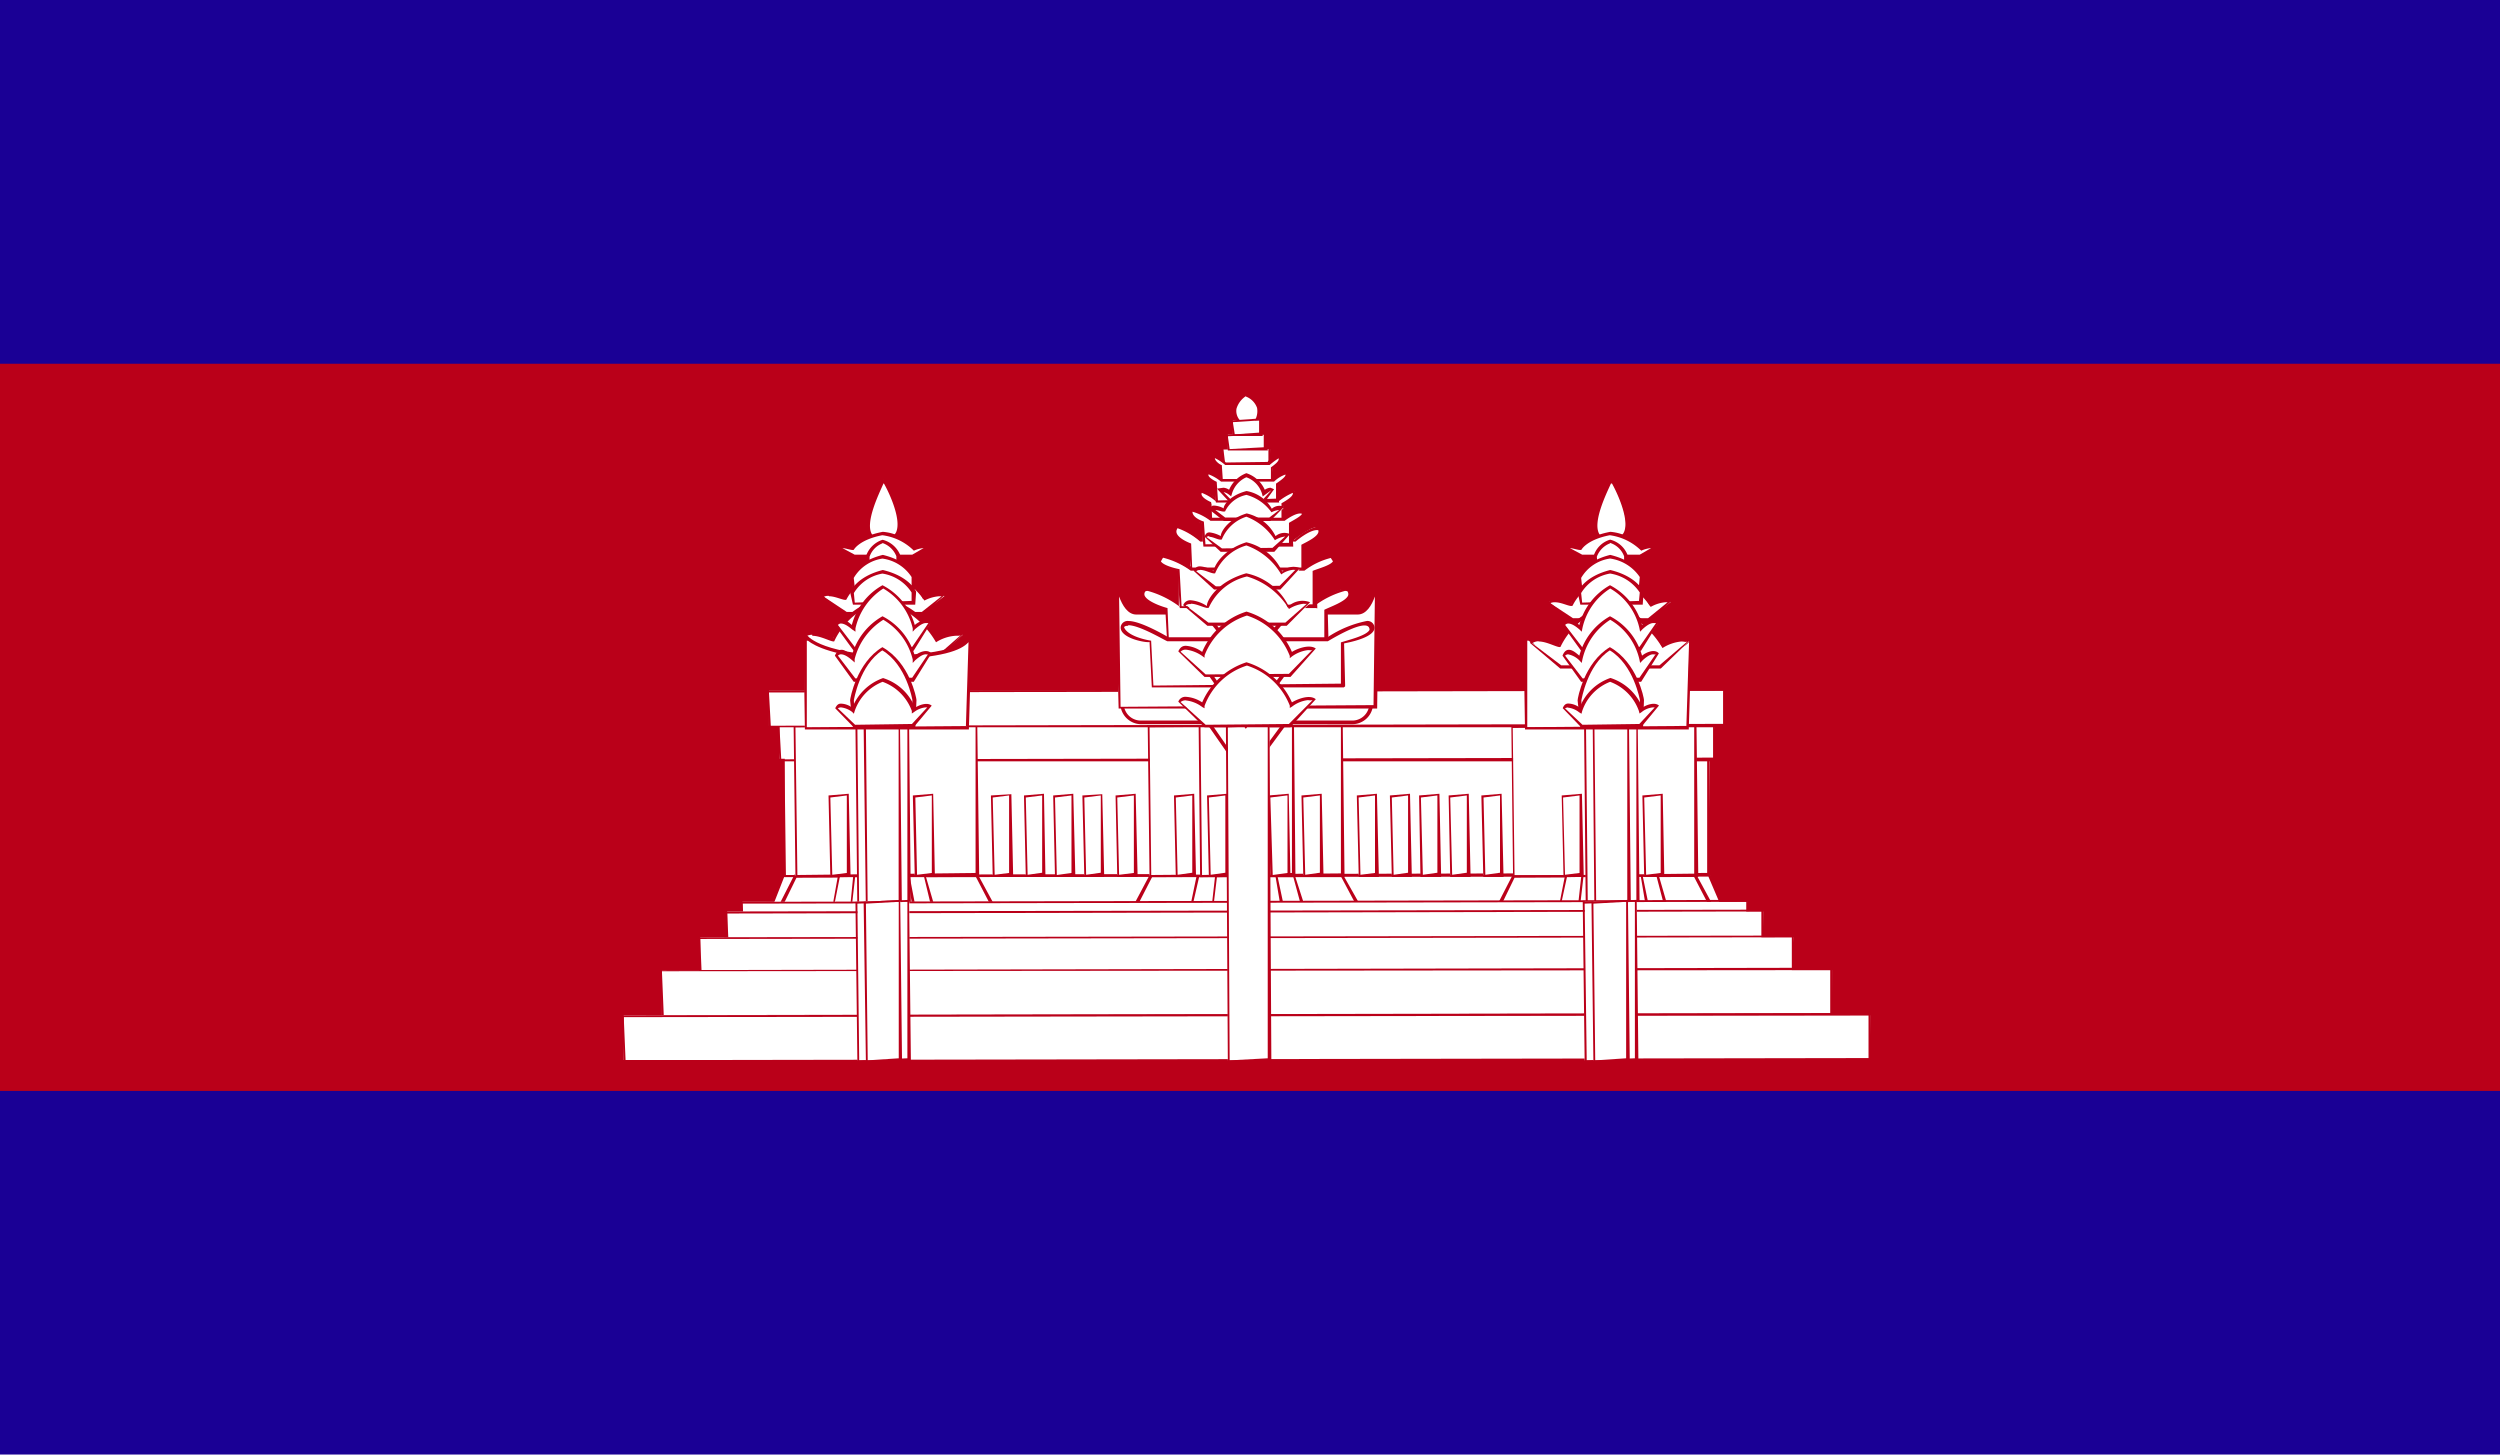 <svg id="Layer_1" data-name="Layer 1" xmlns="http://www.w3.org/2000/svg" xmlns:xlink="http://www.w3.org/1999/xlink" viewBox="0 0 220 128"><defs><style>.cls-1{fill:none;}.cls-2{clip-path:url(#clip-path);}.cls-3{fill:#1a0095;}.cls-4{fill:#ba0019;}.cls-5{fill:#fff;}</style><clipPath id="clip-path"><rect id="_Clipping_Path_" data-name="&lt;Clipping Path&gt;" class="cls-1" width="220" height="128"/></clipPath></defs><title>Flag_rect_Cambodia</title><g id="CAMBODIA"><g id="_Group_" data-name="&lt;Group&gt;"><g id="_Clip_Group_" data-name="&lt;Clip Group&gt;"><g class="cls-2"><rect id="_Path_" data-name="&lt;Path&gt;" class="cls-3" width="220" height="128"/><rect id="_Path_2" data-name="&lt;Path&gt;" class="cls-4" y="32.01" width="220" height="63.99"/><rect id="_Path_3" data-name="&lt;Path&gt;" class="cls-5" x="69.04" y="63.88" width="81.39" height="13.16"/><g id="_Group_2" data-name="&lt;Group&gt;"><path id="_Compound_Path_" data-name="&lt;Compound Path&gt;" class="cls-4" d="M150.59,77.19H69l-.16-13.31,81.55-.17.16,13.48Zm-.32-13.31L69,64l.16,13,81.07-.18v-13Z"/></g><polygon id="_Path_4" data-name="&lt;Path&gt;" class="cls-5" points="68.99 77.04 67.67 80.13 151.79 80.13 150.48 77.04 68.99 77.04"/><g id="_Group_3" data-name="&lt;Group&gt;"><path id="_Compound_Path_2" data-name="&lt;Compound Path&gt;" class="cls-4" d="M152.06,80.31H67.42L68.83,77l81.65-.1,1.58,3.45ZM67.9,80h83.66l-1.22-2.86L69,77.19,67.9,80Z"/></g><polygon id="_Path_5" data-name="&lt;Path&gt;" class="cls-5" points="133.28 77.04 131.69 80.13 150.82 80.13 149.22 77.04 133.28 77.04"/><g id="_Group_4" data-name="&lt;Group&gt;"><path id="_Compound_Path_3" data-name="&lt;Compound Path&gt;" class="cls-4" d="M151.09,80.31H131.41l1.73-3.37,16.08-.08,1.87,3.45ZM131.94,80h18.61l-1.47-2.83-15.8.07L131.94,80Z"/></g><polygon id="_Path_6" data-name="&lt;Path&gt;" class="cls-5" points="137.88 77.04 137.08 80.13 146.72 80.13 145.92 77.04 137.88 77.04"/><g id="_Group_5" data-name="&lt;Group&gt;"><path id="_Compound_Path_4" data-name="&lt;Compound Path&gt;" class="cls-4" d="M146.93,80.31h-9.85l.65-3.32,8.19-.13,1,3.45Zm-1.16-3.24-7.88.12-.65,3,9.29-.18-.76-2.91Z"/></g><polygon id="_Path_7" data-name="&lt;Path&gt;" class="cls-5" points="139.32 77.04 138.8 80.13 145.02 80.13 144.51 77.04 139.32 77.04"/><g id="_Group_6" data-name="&lt;Group&gt;"><path id="_Compound_Path_5" data-name="&lt;Compound Path&gt;" class="cls-4" d="M145.22,80.31H138.8l.36-3.29,5.35-.16.71,3.45Zm-.88-3.24-5,.12L139,80.13l5.87-.15-.49-2.91Z"/></g><polygon id="_Path_8" data-name="&lt;Path&gt;" class="cls-5" points="101.35 77.04 99.68 80.13 119.79 80.13 118.12 77.04 101.35 77.04"/><g id="_Group_7" data-name="&lt;Group&gt;"><path id="_Compound_Path_6" data-name="&lt;Compound Path&gt;" class="cls-4" d="M120.07,80.31H99.41l1.79-3.37,16.92-.08,1.95,3.45ZM99.94,80h19.59L118,77.12l-16.62.07L99.94,80Z"/></g><rect id="_Path_9" data-name="&lt;Path&gt;" class="cls-5" x="68.59" y="63.68" width="82.3" height="3.09"/><g id="_Group_8" data-name="&lt;Group&gt;"><path id="_Compound_Path_7" data-name="&lt;Compound Path&gt;" class="cls-4" d="M151.06,67H68.59l-.16-3.27,82.46-.15.17,3.42Zm-.33-3.27-82.14.18.16,2.91,82-.15V63.68Z"/></g><rect id="_Path_10" data-name="&lt;Path&gt;" class="cls-5" x="133.15" y="63.91" width="16.12" height="13.1"/><g id="_Group_9" data-name="&lt;Group&gt;"><path id="_Compound_Path_8" data-name="&lt;Compound Path&gt;" class="cls-4" d="M149.44,77.17H133.15L133,63.91l16.29-.15.16,13.41Zm-.32-13.26-16,.15.16,13,15.81-.18V63.91Z"/></g><rect id="_Path_11" data-name="&lt;Path&gt;" class="cls-5" x="144.69" y="70.04" width="1.62" height="6.97"/><g id="_Group_10" data-name="&lt;Group&gt;"><path id="_Compound_Path_9" data-name="&lt;Compound Path&gt;" class="cls-4" d="M146.46,77.17h-1.77L144.53,70l1.79-.15.14,7.28ZM146.14,70l-1.45.18.17,6.8,1.28-.16V70Z"/></g><rect id="_Path_12" data-name="&lt;Path&gt;" class="cls-5" x="137.59" y="70.04" width="1.62" height="6.97"/><g id="_Group_11" data-name="&lt;Group&gt;"><path id="_Compound_Path_10" data-name="&lt;Compound Path&gt;" class="cls-4" d="M139.37,77.17h-1.78L137.43,70l1.78-.15.16,7.28ZM139,70l-1.45.18.17,6.8,1.28-.16V70Z"/></g><polygon id="_Path_13" data-name="&lt;Path&gt;" class="cls-5" points="105.47 77.04 104.63 80.13 114.73 80.13 113.89 77.04 105.47 77.04"/><g id="_Group_12" data-name="&lt;Group&gt;"><path id="_Compound_Path_11" data-name="&lt;Compound Path&gt;" class="cls-4" d="M115,80.31H104.63l.69-3.32,8.57-.13L115,80.31Zm-1.21-3.24-8.27.12-.69,3,9.75-.18-.79-2.91Z"/></g><polygon id="_Path_14" data-name="&lt;Path&gt;" class="cls-5" points="107.09 77.04 106.57 80.13 112.91 80.13 112.37 77.04 107.09 77.04"/><g id="_Group_13" data-name="&lt;Group&gt;"><path id="_Compound_Path_12" data-name="&lt;Compound Path&gt;" class="cls-4" d="M113.1,80.31h-6.53l.37-3.32,5.43-.13.73,3.45Zm-.88-3.24-5.13.12-.36,3,6-.18-.49-2.91Z"/></g><rect id="_Path_15" data-name="&lt;Path&gt;" class="cls-5" x="101.16" y="63.88" width="16.99" height="13.16"/><g id="_Group_14" data-name="&lt;Group&gt;"><path id="_Compound_Path_13" data-name="&lt;Compound Path&gt;" class="cls-4" d="M118.31,77.19H101.16L101,63.88l17.16-.17.16,13.48ZM118,63.88,101.16,64l.15,13L118,76.86v-13Z"/></g><rect id="_Path_16" data-name="&lt;Path&gt;" class="cls-5" x="114.69" y="70.04" width="1.62" height="6.97"/><g id="_Group_15" data-name="&lt;Group&gt;"><path id="_Compound_Path_14" data-name="&lt;Compound Path&gt;" class="cls-4" d="M116.47,77.17h-1.78L114.53,70l1.78-.15.16,7.28ZM116.15,70l-1.46.18.17,6.8,1.29-.18V70Z"/></g><rect id="_Path_17" data-name="&lt;Path&gt;" class="cls-5" x="103.47" y="70.04" width="1.62" height="6.97"/><g id="_Group_16" data-name="&lt;Group&gt;"><path id="_Compound_Path_15" data-name="&lt;Compound Path&gt;" class="cls-4" d="M105.25,77.17h-1.78L103.31,70l1.78-.15.16,7.28ZM104.92,70l-1.45.18.16,6.8,1.29-.18V70Z"/></g><rect id="_Path_18" data-name="&lt;Path&gt;" class="cls-5" x="105.62" y="60.69" width="8.24" height="16.35"/><g id="_Group_17" data-name="&lt;Group&gt;"><path id="_Compound_Path_16" data-name="&lt;Compound Path&gt;" class="cls-4" d="M114,77.19h-8.39l-.16-16.5,8.39-.15L114,77.19Zm-.32-16.5-8.07.18L105.78,77l7.91-.18V60.69Z"/></g><rect id="_Path_19" data-name="&lt;Path&gt;" class="cls-5" x="111.79" y="70.04" width="1.63" height="6.97"/><g id="_Group_18" data-name="&lt;Group&gt;"><path id="_Compound_Path_17" data-name="&lt;Compound Path&gt;" class="cls-4" d="M113.56,77.17h-1.77L111.63,70l1.78-.15.15,7.28ZM113.25,70l-1.46.18L112,77l1.3-.18V70Z"/></g><rect id="_Path_20" data-name="&lt;Path&gt;" class="cls-5" x="106.38" y="70.04" width="1.62" height="6.97"/><g id="_Group_19" data-name="&lt;Group&gt;"><path id="_Compound_Path_18" data-name="&lt;Compound Path&gt;" class="cls-4" d="M108.15,77.17h-1.77L106.22,70l1.77-.15.16,7.28ZM107.83,70l-1.45.18.16,6.8,1.29-.18V70Z"/></g><polygon id="_Path_21" data-name="&lt;Path&gt;" class="cls-5" points="106.16 63.32 109.63 68.33 113.32 63.32 106.16 63.32"/><g id="_Group_20" data-name="&lt;Group&gt;"><path id="_Compound_Path_19" data-name="&lt;Compound Path&gt;" class="cls-4" d="M109.63,68.61l-3.78-5.44h7.78l-4,5.44Zm-3.17-5.13,3.17,4.59L113,63.48Z"/></g><rect id="_Path_22" data-name="&lt;Path&gt;" class="cls-5" x="139.55" y="63.88" width="4.57" height="16.25"/><g id="_Group_21" data-name="&lt;Group&gt;"><path id="_Compound_Path_20" data-name="&lt;Compound Path&gt;" class="cls-4" d="M144.29,80.31h-4.74l-.15-16.43,4.72-.17.17,16.6ZM144,63.88l-4.43.13.16,16.12L144,80V63.88Z"/></g><rect id="_Path_23" data-name="&lt;Path&gt;" class="cls-5" x="140.31" y="63.88" width="3.04" height="16.25"/><g id="_Group_22" data-name="&lt;Group&gt;"><path id="_Compound_Path_21" data-name="&lt;Compound Path&gt;" class="cls-4" d="M143.52,80.31h-3.21l-.15-16.43,3.19-.17.17,16.6Zm-.32-16.43-2.89.13.16,16.12L143.2,80V63.88Z"/></g><polygon id="_Path_24" data-name="&lt;Path&gt;" class="cls-5" points="70.09 77.04 68.48 80.13 87.62 80.13 86.02 77.04 70.09 77.04"/><g id="_Group_23" data-name="&lt;Group&gt;"><path id="_Compound_Path_22" data-name="&lt;Compound Path&gt;" class="cls-4" d="M87.89,80.31H68.21l1.72-3.37L86,76.86l1.87,3.45ZM68.74,80H87.35l-1.47-2.83-15.79.07L68.74,80Z"/></g><polygon id="_Path_25" data-name="&lt;Path&gt;" class="cls-5" points="73.91 77.04 73.16 80.13 82.15 80.13 81.4 77.04 73.91 77.04"/><g id="_Group_24" data-name="&lt;Group&gt;"><path id="_Compound_Path_23" data-name="&lt;Compound Path&gt;" class="cls-4" d="M82.36,80.31h-9.2L73.75,77l7.65-.13,1,3.45Zm-1.11-3.24-7.35.12-.59,3L82,80l-.7-2.91Z"/></g><polygon id="_Path_26" data-name="&lt;Path&gt;" class="cls-5" points="75.25 77.04 74.77 80.13 80.5 80.13 80.03 77.04 75.25 77.04"/><g id="_Group_25" data-name="&lt;Group&gt;"><path id="_Compound_Path_24" data-name="&lt;Compound Path&gt;" class="cls-4" d="M80.69,80.31H74.77L75.09,77,80,76.86l.66,3.45Zm-.83-3.24-4.61.12-.33,2.94,5.4-.15-.46-2.91Z"/></g><rect id="_Path_27" data-name="&lt;Path&gt;" class="cls-5" x="69.95" y="63.88" width="16.01" height="13.16"/><g id="_Group_26" data-name="&lt;Group&gt;"><path id="_Compound_Path_25" data-name="&lt;Compound Path&gt;" class="cls-4" d="M86.13,77.19H70l-.16-13.31L86,63.71l.17,13.48ZM85.8,63.88,70,64l.17,13,15.68-.18v-13Z"/></g><rect id="_Path_28" data-name="&lt;Path&gt;" class="cls-5" x="73.07" y="70.04" width="1.62" height="6.97"/><g id="_Group_27" data-name="&lt;Group&gt;"><path id="_Compound_Path_26" data-name="&lt;Compound Path&gt;" class="cls-4" d="M74.85,77.17H73.07L72.91,70l1.78-.15.16,7.28ZM74.52,70l-1.45.18.17,6.8,1.28-.16V70Z"/></g><rect id="_Path_29" data-name="&lt;Path&gt;" class="cls-5" x="80.5" y="70.04" width="1.62" height="6.97"/><g id="_Group_28" data-name="&lt;Group&gt;"><path id="_Compound_Path_27" data-name="&lt;Compound Path&gt;" class="cls-4" d="M82.27,77.17H80.5L80.33,70l1.79-.15.15,7.28ZM82,70l-1.45.18.15,6.8,1.3-.16V70Z"/></g><rect id="_Path_30" data-name="&lt;Path&gt;" class="cls-5" x="75.45" y="63.88" width="4.57" height="16.25"/><g id="_Group_29" data-name="&lt;Group&gt;"><path id="_Compound_Path_28" data-name="&lt;Compound Path&gt;" class="cls-4" d="M80.18,80.31H75.45l-.17-16.43L80,63.71l.16,16.6Zm-.33-16.43-4.4.13.16,16.12L79.85,80V63.88Z"/></g><rect id="_Path_31" data-name="&lt;Path&gt;" class="cls-5" x="76.2" y="63.88" width="3.05" height="16.25"/><g id="_Group_30" data-name="&lt;Group&gt;"><path id="_Compound_Path_29" data-name="&lt;Compound Path&gt;" class="cls-4" d="M79.41,80.31H76.2L76,63.88l3.2-.17.17,16.6Zm-.33-16.43L76.2,64l.16,16.12L79.08,80V63.88Z"/></g><rect id="_Path_32" data-name="&lt;Path&gt;" class="cls-5" x="67.67" y="60.79" width="84.13" height="3.09"/><g id="_Group_31" data-name="&lt;Group&gt;"><path id="_Compound_Path_30" data-name="&lt;Compound Path&gt;" class="cls-4" d="M152,64H67.67l-.16-3.22,84.28-.15L152,64Zm-.33-3.22-84,.16.16,2.93,83.8-.17V60.79Z"/></g><rect id="_Path_33" data-name="&lt;Path&gt;" class="cls-5" x="65.33" y="79.36" width="88.47" height="3.98"/><g id="_Group_32" data-name="&lt;Group&gt;"><path id="_Compound_Path_31" data-name="&lt;Compound Path&gt;" class="cls-4" d="M154,83.5H65.33l-.16-4.14,88.64-.17L154,83.5Zm-.33-4.14-88.31.16.16,3.83,88.15-.18V79.36Z"/></g><rect id="_Path_34" data-name="&lt;Path&gt;" class="cls-5" x="63.99" y="80.21" width="91.17" height="3.98"/><g id="_Group_33" data-name="&lt;Group&gt;"><path id="_Compound_Path_32" data-name="&lt;Compound Path&gt;" class="cls-4" d="M155.33,84.37H64l-.17-4.16,91.34-.16.17,4.32ZM155,80.21l-91,.18.16,3.8L155,84V80.21Z"/></g><rect id="_Path_35" data-name="&lt;Path&gt;" class="cls-5" x="61.62" y="82.48" width="96.22" height="3.98"/><g id="_Group_34" data-name="&lt;Group&gt;"><path id="_Compound_Path_33" data-name="&lt;Compound Path&gt;" class="cls-4" d="M158,86.64H61.62l-.16-4.16,96.39-.15.15,4.31Zm-.32-4.16-96.06.15.16,3.84,95.9-.16V82.48Z"/></g><rect id="_Path_36" data-name="&lt;Path&gt;" class="cls-5" x="58.25" y="85.37" width="102.97" height="3.96"/><g id="_Group_35" data-name="&lt;Group&gt;"><path id="_Compound_Path_34" data-name="&lt;Compound Path&gt;" class="cls-4" d="M161.38,89.48H58.25l-.17-4.11,103.13-.21.17,4.32Zm-.32-4.11-102.81.1.16,3.86,102.65-.18V85.37Z"/></g><rect id="_Path_37" data-name="&lt;Path&gt;" class="cls-5" x="54.89" y="89.35" width="109.68" height="3.93"/><g id="_Group_36" data-name="&lt;Group&gt;"><path id="_Compound_Path_35" data-name="&lt;Compound Path&gt;" class="cls-4" d="M164.74,93.44H54.89l-.17-4.09,109.85-.18.17,4.27Zm-.31-4.09-109.54.16.16,3.78,109.38-.18V89.35Z"/></g><rect id="_Path_38" data-name="&lt;Path&gt;" class="cls-5" x="75.45" y="79.36" width="4.57" height="13.95"/><g id="_Group_37" data-name="&lt;Group&gt;"><path id="_Compound_Path_36" data-name="&lt;Compound Path&gt;" class="cls-4" d="M80.18,93.47H75.45l-.17-14.11L80,79.19l.16,14.28Zm-.33-14.11-4.4.16.16,13.79,4.24-.18V79.36Z"/></g><rect id="_Path_39" data-name="&lt;Path&gt;" class="cls-5" x="76.2" y="79.36" width="3.06" height="13.95"/><g id="_Group_38" data-name="&lt;Group&gt;"><path id="_Compound_Path_37" data-name="&lt;Compound Path&gt;" class="cls-4" d="M79.42,93.47H76.2L76,79.36l3.22-.17.16,14.28Zm-.33-14.11-2.89.16.16,13.79,2.73-.18V79.36Z"/></g><rect id="_Path_40" data-name="&lt;Path&gt;" class="cls-5" x="139.45" y="79.36" width="4.58" height="13.95"/><g id="_Group_39" data-name="&lt;Group&gt;"><path id="_Compound_Path_38" data-name="&lt;Compound Path&gt;" class="cls-4" d="M144.18,93.47h-4.73l-.17-14.11,4.75-.17.15,14.28Zm-.31-14.11-4.42.16.18,13.79,4.24-.18V79.36Z"/></g><rect id="_Path_41" data-name="&lt;Path&gt;" class="cls-5" x="140.22" y="79.36" width="3.05" height="13.95"/><g id="_Group_40" data-name="&lt;Group&gt;"><path id="_Compound_Path_39" data-name="&lt;Compound Path&gt;" class="cls-4" d="M143.42,93.47h-3.2l-.17-14.11,3.21-.17.16,14.28Zm-.32-14.11-2.88.16.16,13.79,2.72-.18V79.36Z"/></g><rect id="_Path_42" data-name="&lt;Path&gt;" class="cls-5" x="108.05" y="63.88" width="3.67" height="29.43"/><g id="_Group_41" data-name="&lt;Group&gt;"><path id="_Compound_Path_40" data-name="&lt;Compound Path&gt;" class="cls-4" d="M111.88,93.47h-3.83l-.17-29.59,3.84-.17.16,29.76Zm-.32-29.59-3.51.13.16,29.3,3.35-.18V63.88Z"/></g><g id="_Clip_Group_2" data-name="&lt;Clip Group&gt;"><g class="cls-2"><path id="_Path_43" data-name="&lt;Path&gt;" class="cls-5" d="M134.2,64l0-8.05s.82,1.58,7.19,1.94c6-.2,7-1.17,7.3-2L148.49,64Z"/><g id="_Group_42" data-name="&lt;Group&gt;"><path id="_Compound_Path_41" data-name="&lt;Compound Path&gt;" class="cls-4" d="M148.63,64.19l-14.43,0-.13-8.23,0-.61.28.53s.94,1.54,7.07,1.84c5.85-.2,6.88-1.09,7.14-1.91l.31.05-.26,8.35ZM134.4,56.38l0,7.61,14-.11.24-7.38c-.67.74-2.36,1.38-7.13,1.54-4.69-.26-6.42-1.21-7-1.66Z"/></g><path id="_Path_44" data-name="&lt;Path&gt;" class="cls-5" d="M138.31,54.56l-2-1.58c.67-.41,1.89.3,1.89.3s.66-1.83,3.48-2.58a4.83,4.83,0,0,1,3.47,2.58s1.22-.71,1.87-.3l-2,1.58Z"/><g id="_Group_43" data-name="&lt;Group&gt;"><path id="_Compound_Path_42" data-name="&lt;Compound Path&gt;" class="cls-4" d="M145.13,54.74h-6.82l-2.07-1.63a.6.6,0,0,1,.6-.41,3.55,3.55,0,0,1,1.43.41c-.09-.16.67-1.84,3.38-2.56,2.67.69,3.49,2.22,3.64,2.61a1.81,1.81,0,0,1,1.84-.31l-2,1.89ZM136.84,53a.93.93,0,0,0-.42.08l2,1.32,6.61,0L146.75,53h-.21a3.12,3.12,0,0,0-1.28.41,6.24,6.24,0,0,0-3.61-2.58,4.67,4.67,0,0,0-3.27,2.48c-.27.1-.93-.31-1.54-.31Z"/></g><path id="_Path_45" data-name="&lt;Path&gt;" class="cls-5" d="M137.3,58.67l-2.56-2.22c.85-.59,2.43.41,2.43.41s.87-2.53,4.53-3.6c3.66,1.07,4.51,3.6,4.51,3.6s1.59-1,2.44-.41l-2.57,2.22Z"/><g id="_Group_44" data-name="&lt;Group&gt;"><path id="_Compound_Path_43" data-name="&lt;Compound Path&gt;" class="cls-4" d="M146.15,58.83H137.3l-2.66-2.25a.77.77,0,0,1,.76-.49,4.47,4.47,0,0,1,1.84.62c-.12-.16.83-2.58,4.41-3.6,3.51,1,4.52,3.24,4.69,3.62a2.46,2.46,0,0,1,2.4-.41l-2.59,2.51Zm-10.75-2.4a1,1,0,0,0-.57.18l2.56,1.94,8.64,0,2.46-2.1c-.14.08-.3,0-.51,0a3.7,3.7,0,0,0-1.68.58,7.84,7.84,0,0,0-4.65-3.6,6.46,6.46,0,0,0-4.33,3.5c-.24.1-1.16-.48-1.92-.48Z"/></g><path id="_Path_46" data-name="&lt;Path&gt;" class="cls-5" d="M141.74,42.22c.08,0,3,5.32,0,5.39s0-5.23,0-5.39Z"/><g id="_Group_45" data-name="&lt;Group&gt;"><path id="_Compound_Path_44" data-name="&lt;Compound Path&gt;" class="cls-4" d="M141.67,47.79a1.36,1.36,0,0,1-1.24-.58c-.72-1.15.53-3.76,1-4.76a1.4,1.4,0,0,0,.14-.28.77.77,0,0,1,.17,0h.16a.39.39,0,0,0,0,.11,7.6,7.6,0,0,1,1.41,3.78c0,1.07-.51,1.66-1.53,1.68Zm.09-5.23,0,0c-.41.9-1.66,3.45-1,4.47a1,1,0,0,0,1,.44v.12l.07-.12a1.17,1.17,0,0,0,1.08-.64c.51-1.13-.64-3.55-1.06-4.29Z"/></g><path id="_Path_47" data-name="&lt;Path&gt;" class="cls-5" d="M139.14,49l-1.51-.82a2.45,2.45,0,0,1,1.44.13s.5-1,2.67-1.36c2.17.41,2.67,1.36,2.67,1.36a2.47,2.47,0,0,1,1.45-.13l-1.53.82Z"/><g id="_Group_46" data-name="&lt;Group&gt;"><path id="_Compound_Path_45" data-name="&lt;Compound Path&gt;" class="cls-4" d="M144.38,49.15h-5.24l-1.89-1,.31-.12a3.12,3.12,0,0,1,1.54.15c-.06-.13.57-1,2.61-1.38a4.3,4.3,0,0,1,2.81,1.38,2.07,2.07,0,0,1,1.4-.15l.3.12-1.84,1Zm-6.23-.92,1.08.58h5.07l1-.58a2.64,2.64,0,0,0-.87.23,4.86,4.86,0,0,0-2.77-1.36c-2,.39-2.49,1.25-2.49,1.28-.2.08-.66-.13-1.07-.15Z"/></g><path id="_Path_48" data-name="&lt;Path&gt;" class="cls-5" d="M140.4,49.63l0-.66a2.25,2.25,0,0,1,1.37-1.36A2.22,2.22,0,0,1,143.11,49l0,.66Z"/><g id="_Group_47" data-name="&lt;Group&gt;"><path id="_Compound_Path_46" data-name="&lt;Compound Path&gt;" class="cls-4" d="M143.24,49.81H140.4l-.18-.82a2.16,2.16,0,0,1,1.47-1.5,2.2,2.2,0,0,1,1.57,1.45l0,.87Zm-1.55-2A2,2,0,0,0,140.52,49l.06.61,2.34-.13,0-.53h0a1.94,1.94,0,0,0-1.25-1.18Z"/></g><path id="_Path_49" data-name="&lt;Path&gt;" class="cls-5" d="M139.07,51.68l-.08-.87A3.84,3.84,0,0,1,141.74,49c2.24.56,2.74,1.84,2.74,1.84l-.07.87Z"/><g id="_Group_48" data-name="&lt;Group&gt;"><path id="_Compound_Path_47" data-name="&lt;Compound Path&gt;" class="cls-4" d="M144.56,51.83h-5.49l-.23-1c0-.13.58-1.43,2.86-2,2.35.57,2.9,1.87,2.94,1.92l-.08,1.1Zm-2.86-2.68a3.51,3.51,0,0,0-2.56,1.71l.09.82,5-.16.07-.74h0a3.79,3.79,0,0,0-2.62-1.63Z"/></g><path id="_Path_50" data-name="&lt;Path&gt;" class="cls-5" d="M139.07,53.05l-.08-.91a3.79,3.79,0,0,1,2.75-1.82c2.24.54,2.74,1.82,2.74,1.82l-.07.91Z"/><g id="_Group_49" data-name="&lt;Group&gt;"><path id="_Compound_Path_48" data-name="&lt;Compound Path&gt;" class="cls-4" d="M144.56,53.21h-5.49l-.23-1.05c0-.13.58-1.43,2.86-2,2.35.56,2.9,1.86,2.94,1.91l-.08,1.13Zm-2.86-2.74a3.72,3.72,0,0,0-2.56,1.72l.09.84,5-.15.07-.74h0a3.87,3.87,0,0,0-2.62-1.67Z"/></g><path id="_Path_51" data-name="&lt;Path&gt;" class="cls-5" d="M139.14,57.09l-1.51-2.2c.5-.58,1.44.39,1.44.39a5.54,5.54,0,0,1,2.67-3.6,5.54,5.54,0,0,1,2.67,3.6s.94-1,1.45-.39l-1.53,2.2Z"/><g id="_Group_50" data-name="&lt;Group&gt;"><path id="_Compound_Path_49" data-name="&lt;Compound Path&gt;" class="cls-4" d="M144.42,57.27h-5.28L137.5,55c.39-1,1.12-.29,1.48,0a5.59,5.59,0,0,1,2.7-3.5A5.62,5.62,0,0,1,144.5,55c.35-.31,1.11-.66,1.48-.25l-1.56,2.5ZM138,54.87a.37.37,0,0,0-.27.13l1.54,2,5-.07,1.46-2.1c-.07,0-.15,0-.24,0-.36,0-.8.41-.94.53l-.22.23-.06-.3a5.39,5.39,0,0,0-2.57-3.5,5.52,5.52,0,0,0-2.45,3.5l-.06.3L139,55.4c-.15-.12-.6-.53-1-.53Z"/></g><path id="_Path_52" data-name="&lt;Path&gt;" class="cls-5" d="M139.14,59.8l-1.51-2.2c.5-.59,1.44.44,1.44.44a5.52,5.52,0,0,1,2.67-3.63A5.52,5.52,0,0,1,144.41,58s.94-1,1.45-.44l-1.53,2.2Z"/><g id="_Group_51" data-name="&lt;Group&gt;"><path id="_Compound_Path_50" data-name="&lt;Compound Path&gt;" class="cls-4" d="M144.42,60h-5.28L137.5,57.7c.39-1,1.12-.3,1.48,0a5.67,5.67,0,0,1,2.7-3.47,5.63,5.63,0,0,1,2.82,3.47c.35-.3,1.12-.63,1.48-.2L144.42,60ZM138,57.58a.4.4,0,0,0-.27.12l1.54,2,5-.06,1.46-2.12c-.08.11-.15.06-.26.06-.34,0-.78.4-.92.53l-.22.23-.06-.3a5.46,5.46,0,0,0-2.57-3.5,5.59,5.59,0,0,0-2.45,3.5l-.06.3-.21-.23a1.9,1.9,0,0,0-1-.53Z"/></g><path id="_Path_53" data-name="&lt;Path&gt;" class="cls-5" d="M139.07,63.88,139,61.64s.53-3.22,2.75-4.55c2.24,1.33,2.74,4.55,2.74,4.55l-.07,2.24Z"/><g id="_Group_52" data-name="&lt;Group&gt;"><path id="_Compound_Path_51" data-name="&lt;Compound Path&gt;" class="cls-4" d="M144.57,64h-5.5l-.24-2.37c0-.18.57-3.32,2.84-4.68,2.42,1.36,3,4.5,3,4.65l-.08,2.4Zm-2.9-6.77c-2,1.28-2.5,4.37-2.51,4.4l.08,2.24,5-.15.07-2.12s-.53-3.09-2.65-4.37Z"/></g><path id="_Path_54" data-name="&lt;Path&gt;" class="cls-5" d="M139.14,63.88l-1.51-1.66c.5-.43,1.44.29,1.44.29a4.37,4.37,0,0,1,2.67-2.71,4.37,4.37,0,0,1,2.67,2.71s.94-.72,1.45-.29l-1.53,1.66Z"/><g id="_Group_53" data-name="&lt;Group&gt;"><path id="_Compound_Path_52" data-name="&lt;Compound Path&gt;" class="cls-4" d="M144.41,64h-5.27l-1.62-1.68c.13-.33.31-.41.49-.41a1.77,1.77,0,0,1,1,.36,4.44,4.44,0,0,1,2.71-2.61,4.49,4.49,0,0,1,2.81,2.61c.33-.23,1.07-.52,1.46-.18L144.41,64ZM138,62.25a.77.77,0,0,0-.28.08l1.54,1.45,5-.07,1.36-1.46c-.05,0-.11,0-.15,0a1.82,1.82,0,0,0-1,.41l-.19.13-.06-.23A4.24,4.24,0,0,0,141.69,60a4.2,4.2,0,0,0-2.46,2.58l-.06.23-.21-.13a1.91,1.91,0,0,0-1-.41Z"/></g><path id="_Path_55" data-name="&lt;Path&gt;" class="cls-5" d="M74.4,54l-2-1.55c.65-.41,1.88.28,1.88.28s.66-1.82,3.47-2.56c2.81.74,3.48,2.56,3.48,2.56s1.21-.69,1.88-.28l-2,1.55Z"/><g id="_Group_54" data-name="&lt;Group&gt;"><path id="_Compound_Path_53" data-name="&lt;Compound Path&gt;" class="cls-4" d="M81.22,54.13H74.4l-2.08-1.61a.61.61,0,0,1,.62-.41,3.07,3.07,0,0,1,1.42.43c-.1-.15.67-1.84,3.37-2.58,2.67.72,3.49,2.25,3.64,2.61a1.9,1.9,0,0,1,1.84-.28l-2,1.84Zm-8.28-1.69a.71.71,0,0,0-.43.08l2,1.33,6.61,0,1.74-1.38h-.22a3.29,3.29,0,0,0-1.29.38,6.36,6.36,0,0,0-3.6-2.55,4.83,4.83,0,0,0-3.28,2.48c-.26.07-.94-.31-1.51-.31Z"/></g><path id="_Path_56" data-name="&lt;Path&gt;" class="cls-5" d="M73.38,58.09l-2.56-2.23c.86-.56,2.45.44,2.45.44s.85-2.53,4.5-3.63c3.67,1.1,4.53,3.63,4.53,3.63s1.57-1,2.43-.44l-2.56,2.23Z"/><g id="_Group_55" data-name="&lt;Group&gt;"><path id="_Compound_Path_54" data-name="&lt;Compound Path&gt;" class="cls-4" d="M82.22,58.24H73.38L70.71,56a.79.79,0,0,1,.77-.46,4.11,4.11,0,0,1,1.85.62c-.12-.18.82-2.58,4.4-3.66,3.51,1,4.54,3.27,4.69,3.68a2.54,2.54,0,0,1,2.4-.43l-2.6,2.5ZM71.48,55.86a1,1,0,0,0-.57.16l2.57,2,8.64,0,2.44-2.14c-.12.1-.3.05-.5.07a3.62,3.62,0,0,0-1.69.57,7.86,7.86,0,0,0-4.64-3.63,6.41,6.41,0,0,0-4.32,3.55c-.23.08-1.16-.49-1.93-.49Z"/></g><path id="_Path_57" data-name="&lt;Path&gt;" class="cls-5" d="M70.83,64l0-8.05s.82,1.58,7.19,1.94c6-.2,7-1.17,7.29-2L85.11,64Z"/><g id="_Group_56" data-name="&lt;Group&gt;"><path id="_Compound_Path_55" data-name="&lt;Compound Path&gt;" class="cls-4" d="M85.26,64.19l-14.43,0-.12-8.23v-.61l.3.53s.92,1.54,7.06,1.84c5.84-.2,6.88-1.09,7.14-1.91l.3.05-.25,8.35ZM71,56.38,71,64l14-.11.23-7.38c-.66.74-2.35,1.38-7.12,1.54-4.69-.26-6.43-1.21-7-1.66Z"/></g><path id="_Path_58" data-name="&lt;Path&gt;" class="cls-5" d="M77.72,42.22c.08,0,3.07,5.32,0,5.39s0-5.23,0-5.39Z"/><g id="_Group_57" data-name="&lt;Group&gt;"><path id="_Compound_Path_56" data-name="&lt;Compound Path&gt;" class="cls-4" d="M77.65,47.79a1.33,1.33,0,0,1-1.22-.58c-.74-1.15.51-3.76,1-4.76a1.92,1.92,0,0,0,.13-.28.71.71,0,0,1,.16,0h.16l0,.11a7.7,7.7,0,0,1,1.42,3.78,1.44,1.44,0,0,1-1.54,1.68Zm.09-5.23,0,0c-.39.9-1.65,3.45-1,4.47a1.06,1.06,0,0,0,1,.44v.12l0-.12a1.2,1.2,0,0,0,1.12-.64c.5-1.13-.65-3.55-1.08-4.29Z"/></g><path id="_Path_59" data-name="&lt;Path&gt;" class="cls-5" d="M75.13,49l-1.51-.82a2.45,2.45,0,0,1,1.44.13s.5-1,2.67-1.36c2.16.41,2.67,1.36,2.67,1.36a2.45,2.45,0,0,1,1.45-.13L80.33,49Z"/><g id="_Group_58" data-name="&lt;Group&gt;"><path id="_Compound_Path_57" data-name="&lt;Compound Path&gt;" class="cls-4" d="M80.37,49.15H75.13l-1.89-1,.32-.12a3.11,3.11,0,0,1,1.53.15c0-.13.58-1,2.6-1.38a4.3,4.3,0,0,1,2.82,1.38,2.05,2.05,0,0,1,1.4-.15l.3.12-1.84,1Zm-6.24-.92,1.08.58h5.07l1-.58a2.63,2.63,0,0,0-.86.23,4.77,4.77,0,0,0-2.78-1.36c-2,.39-2.5,1.25-2.5,1.28-.17.08-.63-.13-1.06-.15Z"/></g><path id="_Path_60" data-name="&lt;Path&gt;" class="cls-5" d="M76.4,49.63l0-.66a2.22,2.22,0,0,1,1.37-1.36A2.22,2.22,0,0,1,79.09,49l0,.66Z"/><g id="_Group_59" data-name="&lt;Group&gt;"><path id="_Compound_Path_58" data-name="&lt;Compound Path&gt;" class="cls-4" d="M79.21,49.81H76.4L76.19,49a2.26,2.26,0,0,1,1.48-1.5,2.28,2.28,0,0,1,1.59,1.45l-.05.87Zm-1.54-2A1.91,1.91,0,0,0,76.52,49l0,.61,2.36-.13,0-.53h0a2,2,0,0,0-1.27-1.18Z"/></g><path id="_Path_61" data-name="&lt;Path&gt;" class="cls-5" d="M75.06,51.68,75,50.81A3.81,3.81,0,0,1,77.73,49c2.23.56,2.74,1.84,2.74,1.84l-.07.87Z"/><g id="_Group_60" data-name="&lt;Group&gt;"><path id="_Compound_Path_59" data-name="&lt;Compound Path&gt;" class="cls-4" d="M80.54,51.83H75.06l-.24-1c0-.13.59-1.43,2.87-2,2.35.57,2.91,1.87,2.93,1.92l-.08,1.1Zm-2.85-2.68a3.54,3.54,0,0,0-2.56,1.71l.09.82,5-.16,0-.74h0a3.65,3.65,0,0,0-2.61-1.63Z"/></g><path id="_Path_62" data-name="&lt;Path&gt;" class="cls-5" d="M75.06,53.05,75,52.14s.52-1.28,2.75-1.82c2.23.54,2.74,1.82,2.74,1.82l-.07.91Z"/><g id="_Group_61" data-name="&lt;Group&gt;"><path id="_Compound_Path_60" data-name="&lt;Compound Path&gt;" class="cls-4" d="M80.54,53.21H75.06l-.24-1.05c0-.13.59-1.43,2.87-2,2.35.56,2.91,1.86,2.93,1.91l-.08,1.13Zm-2.85-2.74a3.68,3.68,0,0,0-2.55,1.72l.08.84,5-.15,0-.74h0a3.72,3.72,0,0,0-2.61-1.67Z"/></g><path id="_Path_63" data-name="&lt;Path&gt;" class="cls-5" d="M75.13,57.09l-1.51-2.2c.5-.58,1.44.39,1.44.39a5.54,5.54,0,0,1,2.67-3.6,5.58,5.58,0,0,1,2.67,3.6s.93-1,1.45-.39l-1.52,2.2Z"/><g id="_Group_62" data-name="&lt;Group&gt;"><path id="_Compound_Path_61" data-name="&lt;Compound Path&gt;" class="cls-4" d="M80.41,57.27H75.13L73.47,55c.41-1,1.15-.29,1.49,0a5.66,5.66,0,0,1,2.7-3.5A5.63,5.63,0,0,1,80.5,55c.35-.31,1.09-.66,1.46-.25l-1.55,2.5ZM74,54.87a.33.33,0,0,0-.26.13l1.53,2,5-.07,1.43-2.1c-.05,0-.12,0-.23,0-.35,0-.78.41-.94.53l-.21.23,0-.3a5.5,5.5,0,0,0-2.59-3.5,5.65,5.65,0,0,0-2.45,3.5l0,.3L75,55.4c-.16-.12-.6-.53-1-.53Z"/></g><path id="_Path_64" data-name="&lt;Path&gt;" class="cls-5" d="M75.13,59.8l-1.51-2.2c.5-.59,1.44.44,1.44.44a5.52,5.52,0,0,1,2.67-3.63A5.56,5.56,0,0,1,80.4,58s.93-1,1.45-.44l-1.52,2.2Z"/><g id="_Group_63" data-name="&lt;Group&gt;"><path id="_Compound_Path_62" data-name="&lt;Compound Path&gt;" class="cls-4" d="M80.41,60H75.13L73.47,57.7c.42-1,1.15-.3,1.49,0a5.75,5.75,0,0,1,2.7-3.47A5.64,5.64,0,0,1,80.5,57.7c.35-.3,1.09-.63,1.46-.2L80.41,60ZM74,57.58a.36.36,0,0,0-.26.12l1.53,2,5-.06,1.43-2.12c-.05.11-.14.06-.23.06-.35,0-.78.4-.94.53l-.21.23,0-.3a5.57,5.57,0,0,0-2.59-3.5A5.73,5.73,0,0,0,75.21,58l0,.3L75,58.11c-.16-.13-.6-.53-1-.53Z"/></g><path id="_Path_65" data-name="&lt;Path&gt;" class="cls-5" d="M75.06,63.88,75,61.64s.52-3.22,2.75-4.55c2.23,1.33,2.74,4.55,2.74,4.55l-.07,2.24Z"/><g id="_Group_64" data-name="&lt;Group&gt;"><path id="_Compound_Path_63" data-name="&lt;Compound Path&gt;" class="cls-4" d="M80.55,64H75.06l-.25-2.37c0-.18.58-3.32,2.84-4.68,2.42,1.36,3,4.5,3,4.65L80.55,64Zm-2.9-6.77c-2,1.28-2.51,4.37-2.51,4.4l.08,2.24,5-.15.07-2.12s-.51-3.09-2.65-4.37Z"/></g><path id="_Path_66" data-name="&lt;Path&gt;" class="cls-5" d="M75.13,63.88l-1.51-1.66c.5-.43,1.44.29,1.44.29a4.37,4.37,0,0,1,2.67-2.71,4.4,4.4,0,0,1,2.67,2.71s.93-.72,1.45-.29l-1.52,1.66Z"/><g id="_Group_65" data-name="&lt;Group&gt;"><path id="_Compound_Path_64" data-name="&lt;Compound Path&gt;" class="cls-4" d="M80.4,64H75.13L73.5,62.33c.15-.33.31-.41.5-.41a1.73,1.73,0,0,1,1,.36,4.53,4.53,0,0,1,2.71-2.61,4.43,4.43,0,0,1,2.81,2.61c.34-.23,1.08-.52,1.47-.18L80.4,64ZM74,62.25a.58.58,0,0,0-.27.08l1.52,1.45,5-.07,1.35-1.46s-.1,0-.16,0a2,2,0,0,0-1,.41l-.2.13,0-.23A4.28,4.28,0,0,0,77.67,60a4.23,4.23,0,0,0-2.46,2.58l-.07.23L75,62.66a2,2,0,0,0-1-.41Z"/></g><path id="_Path_67" data-name="&lt;Path&gt;" class="cls-5" d="M100.43,60.26H119a1.66,1.66,0,0,1,1.67,1.66A1.68,1.68,0,0,1,119,63.58H100.43a1.68,1.68,0,0,1-1.66-1.66,1.66,1.66,0,0,1,1.66-1.66Z"/><g id="_Group_66" data-name="&lt;Group&gt;"><path id="_Compound_Path_65" data-name="&lt;Compound Path&gt;" class="cls-4" d="M119,63.73H100.43a1.84,1.84,0,0,1-1.84-1.81,1.85,1.85,0,0,1,1.84-1.84H119a1.85,1.85,0,0,1,1.83,1.84A1.83,1.83,0,0,1,119,63.73Zm-18.61-3.32a1.5,1.5,0,1,0,0,3H119a1.5,1.5,0,1,0,0-3Z"/></g><path id="_Path_68" data-name="&lt;Path&gt;" class="cls-5" d="M121,62.22l.14-11s-.42,2.7-1.7,2.7H100c-1.27,0-1.69-2.7-1.69-2.7l.13,11Z"/><g id="_Group_67" data-name="&lt;Group&gt;"><path id="_Compound_Path_66" data-name="&lt;Compound Path&gt;" class="cls-4" d="M121.19,62.35H98.44l-.29-11.13.31,0c.12.72.61,2.58,1.54,2.58h19.47c.92,0,1.43-1.86,1.54-2.58l.32,0-.14,11.13ZM98.48,52.49l.13,9.71,22.26-.15.12-9.56c-.28.79-.76,1.59-1.52,1.59H100c-.76,0-1.23-.8-1.52-1.59Z"/></g><path id="_Path_69" data-name="&lt;Path&gt;" class="cls-5" d="M116.72,57.22l0-3.58s2.44-.66,2.1-1.58-3.27,1.17-3.27,1.17h-11.7s-2.92-2.12-3.26-1.17,2.1,1.58,2.1,1.58l0,3.58Z"/><g id="_Group_68" data-name="&lt;Group&gt;"><path id="_Compound_Path_67" data-name="&lt;Compound Path&gt;" class="cls-4" d="M116.86,57.4h-14.1l-.21-3.73a3,3,0,0,1-2-1.13.61.61,0,0,1,0-.53.51.51,0,0,1,.56-.36c.93,0,2.86,1.38,3,1.46l11.6,0a7.08,7.08,0,0,1,2.86-1.43A.51.51,0,0,1,119,52a.58.58,0,0,1,0,.53c-.39.77-2.09,1.23-2.16,1.26l.09,3.42,0,.18ZM101,52c-.18,0-.23.05-.26.13a.36.36,0,0,0,0,.31c.26.51,1.5.94,2,1.07l.16,3.73,13.64-.15,0-3.43c.57-.28,1.81-.71,2.08-1.22a.38.38,0,0,0,0-.31c0-.08-.08-.13-.26-.13a7.79,7.79,0,0,0-2.76,1.38l-11.8,0A8.31,8.31,0,0,0,101,52Z"/></g><path id="_Path_70" data-name="&lt;Path&gt;" class="cls-5" d="M118.11,60.33l0-3.8s2.91-.46,2.5-1.38-3.91,1.17-3.91,1.17h-14s-3.51-2.14-3.92-1.17,2.51,1.38,2.51,1.38l0,3.8Z"/><g id="_Group_69" data-name="&lt;Group&gt;"><path id="_Compound_Path_68" data-name="&lt;Compound Path&gt;" class="cls-4" d="M118.26,60.49h-16.9l-.2-4c-.09.1-2.08-.18-2.48-1a.57.57,0,0,1,0-.51.62.62,0,0,1,.64-.33c1.1,0,3.41,1.38,3.5,1.43h14a9.66,9.66,0,0,1,3.44-1.43.61.61,0,0,1,.63.33.51.51,0,0,1,0,.51c-.4.74-2.39,1.08-2.61,1.13l.09,3.62v.16Zm-19-5.42c-.28,0-.33.1-.34.13.28.74,1.82,1.1,2.38,1.18l.2,3.95L118,60.16l0-3.63c.72-.23,2.24-.59,2.52-1.1,0-1.28-3.65,1-3.67,1l-14.12,0c-.1,0-2.42-1.41-3.43-1.41Z"/></g><path id="_Path_71" data-name="&lt;Path&gt;" class="cls-5" d="M111.77,41l0-1.48c-1.72,0-1.29-1.64-1.29-2.28a1.57,1.57,0,0,0-.76-2.5c-1.38.71-1.27,1.89-.77,2.45,0,.69.57,2.33-1.31,2.33V41Z"/><g id="_Group_70" data-name="&lt;Group&gt;"><path id="_Compound_Path_69" data-name="&lt;Compound Path&gt;" class="cls-4" d="M111.94,41.13h-4.27l-.18-1.66c.64-.18,1-.26,1.17-.52a1.79,1.79,0,0,0,.2-1.37c0-.18,0-.31,0-.44a1.44,1.44,0,0,1-.32-1.23,2,2,0,0,1,1.18-1.35A1.85,1.85,0,0,1,111,35.81a1.77,1.77,0,0,1-.36,1.48,1.61,1.61,0,0,1,0,.26,1.91,1.91,0,0,0,.25,1.43,1.05,1.05,0,0,0,.9.31l.15,1.66v.18Zm-2.27-6.29a2,2,0,0,0-.86,1.13,1.22,1.22,0,0,0,.29,1,4.62,4.62,0,0,1,.07.51,2.17,2.17,0,0,1-.26,1.66,1.56,1.56,0,0,1-1.25.41l.17,1.36,3.79-.13V39.47a1,1,0,0,1-1-.23,2.44,2.44,0,0,1-.32-1.72l0-.33a1.63,1.63,0,0,0,.32-1.3,1.66,1.66,0,0,0-1-1Z"/></g><path id="_Path_72" data-name="&lt;Path&gt;" class="cls-5" d="M114.67,50.81l0-2.89s1.72-.56,1.49-1.33-2.32.95-2.32.95h-8.28s-2.08-1.71-2.31-.95,1.48,1.33,1.48,1.33l0,2.89Z"/><g id="_Group_71" data-name="&lt;Group&gt;"><path id="_Compound_Path_70" data-name="&lt;Compound Path&gt;" class="cls-4" d="M114.83,51h-10l-.19-3c-.06.1-1.75-.49-1.47-1.38a.43.43,0,0,1,.44-.33c.66,0,2,1.07,2.12,1.22l8.18,0a4.57,4.57,0,0,1,2-1.17.43.43,0,0,1,.43.33c.28.89-1.39,1.48-1.58,1.56l.07,2.73V51Zm-11.26-4.42c-.29.59.84,1.1,1.25,1.25l.13,3,9.57-.16,0-2.73c.52-.28,1.65-.79,1.49-1.28-.6-.12-1.68.72-2,1l-8.39,0a6.1,6.1,0,0,0-2-1.18Z"/></g><path id="_Path_73" data-name="&lt;Path&gt;" class="cls-5" d="M115.66,53.36l0-3.12s2.09-.38,1.79-1.12-2.78,1-2.78,1h-9.94s-2.48-1.76-2.76-1,1.77,1.12,1.77,1.12l0,3.12Z"/><g id="_Group_72" data-name="&lt;Group&gt;"><path id="_Compound_Path_71" data-name="&lt;Compound Path&gt;" class="cls-4" d="M115.82,53.51h-12l-.19-3.27a2.06,2.06,0,0,1-1.73-.71.5.5,0,0,1,0-.46.46.46,0,0,1,.49-.31,7.29,7.29,0,0,1,2.53,1.18l9.84,0a6.41,6.41,0,0,1,2.43-1.15.49.49,0,0,1,.51.31.57.57,0,0,1,0,.46c-.34.61-1.71.84-1.87.89l.09,2.94v.15ZM102.33,49.1l-.17.3c.2.33,1.11.59,1.64.69l.18,3.27,11.53-.18,0-2.94c.53-.22,1.56-.48,1.79-.84l-.19-.3a6.32,6.32,0,0,0-2.32,1.12l-10,0a7.16,7.16,0,0,0-2.43-1.14Z"/></g><path id="_Path_74" data-name="&lt;Path&gt;" class="cls-5" d="M112.94,46.21V44.32s1.12-.46,1-1-1.49.64-1.49.64h-5.37s-1.34-1.18-1.48-.64,1,1,1,1l0,1.89Z"/><g id="_Group_73" data-name="&lt;Group&gt;"><path id="_Compound_Path_72" data-name="&lt;Compound Path&gt;" class="cls-4" d="M113.1,46.39h-6.56l-.19-2.07c0,.1-1.14-.41-.95-1l0-.08.31-.15c.44,0,1.25.72,1.41.84l5.26-.05c0-.07.85-.79,1.31-.79h.11l.23.23c.18.64-.92,1.15-1.06,1.2l.09,1.74v.18Zm-7.35-3c-.13.31.51.67.83.8l.12,2,6.07-.15V44.29c.43-.25,1.06-.61,1-.92a5.36,5.36,0,0,0-1.24.74l-5.48.06a4,4,0,0,0-1.3-.8Z"/></g><path id="_Path_75" data-name="&lt;Path&gt;" class="cls-5" d="M113.57,48l0-1.92s1.33-.46,1.15-1-1.8.66-1.8.66h-6.43s-1.61-1.2-1.8-.66,1.16,1,1.16,1l0,1.92Z"/><g id="_Group_74" data-name="&lt;Group&gt;"><path id="_Compound_Path_73" data-name="&lt;Compound Path&gt;" class="cls-4" d="M113.74,48.1H105.9L105.71,46c0,.13-.89-.2-1.11-.66l0-.08V45a.36.36,0,0,1,.37-.23,4.48,4.48,0,0,1,1.67.79l6.34,0a3.64,3.64,0,0,1,1.58-.77h.1l.27.23a.5.5,0,0,1,0,.36c-.22.48-1.12.79-1.23.81l.1,1.77v.15Zm-8.8-3c.06.41.65.69,1,.8l.14,2,7.35-.13,0-1.76c.44-.26,1-.54,1.15-.79-.37-.16-1.13.31-1.53.61l-6.53,0a4.86,4.86,0,0,0-1.58-.8Z"/></g><path id="_Path_76" data-name="&lt;Path&gt;" class="cls-5" d="M112,42.86l0-1.73s.78-.39.68-.85-1.07.59-1.07.59h-3.8s-1-1-1.06-.59.68.85.68.85v1.5Z"/><g id="_Group_75" data-name="&lt;Group&gt;"><path id="_Compound_Path_74" data-name="&lt;Compound Path&gt;" class="cls-4" d="M112.16,43l-4.7-.23-.17-1.66c0,.08-.8-.36-.68-.89l0-.13.26-.1c.34,0,.87.56,1,.71l3.68-.05c.06-.1.59-.66.93-.66h.13l.16.23c.13.56-.66,1-.76,1l.07,1.58V43Zm-5.25-2.68c0,.23.41.56.61.61l.11,1.66,4.21.08V41.13c.31-.23.75-.54.68-.8a6.08,6.08,0,0,0-.79.59l-3.91,0a4,4,0,0,0-.92-.61Z"/></g><path id="_Path_77" data-name="&lt;Path&gt;" class="cls-5" d="M112.45,44.06v-1.5s1-.41.82-.85-1.26.54-1.26.54h-4.57s-1.14-1-1.27-.54.82.85.82.85l0,1.5Z"/><g id="_Group_76" data-name="&lt;Group&gt;"><path id="_Compound_Path_75" data-name="&lt;Compound Path&gt;" class="cls-4" d="M112.6,44.22H107l-.18-1.66c-.08,0-1-.34-.81-.9l0-.1.29-.13c.38,0,1.07.59,1.21.72l4.46,0a2.2,2.2,0,0,1,1.11-.67h.12l.2.23c.16.56-.74,1-.92,1l.07,1.38v.16Zm-6.25-2.46c-.08.18.38.49.72.64l.11,1.66,5.11-.18V42.56c.45-.31.88-.62.83-.8a2.67,2.67,0,0,0-1,.62l-4.67,0a3.84,3.84,0,0,0-1.1-.64Z"/></g><path id="_Path_78" data-name="&lt;Path&gt;" class="cls-5" d="M108.29,44.14l-.84-1c.29-.25.79.18.79.18a2.47,2.47,0,0,1,1.5-1.53,2.41,2.41,0,0,1,1.48,1.53s.52-.43.81-.18l-.84,1Z"/><g id="_Group_77" data-name="&lt;Group&gt;"><path id="_Compound_Path_76" data-name="&lt;Compound Path&gt;" class="cls-4" d="M111.24,44.29h-2.95L107.09,43l.57-.08a1,1,0,0,1,.5.18,2.67,2.67,0,0,1,1.52-1.46,2.68,2.68,0,0,1,1.62,1.46,1,1,0,0,1,.5-.18l.32.13-.88,1.22Zm-3.58-1,.75.77L111.1,44l.79-.87-.57.41-.2.15-.06-.23A2.22,2.22,0,0,0,109.68,42a2.28,2.28,0,0,0-1.27,1.45l-.07.23-.19-.15a1.18,1.18,0,0,0-.49-.23Z"/></g><path id="_Path_79" data-name="&lt;Path&gt;" class="cls-5" d="M107.71,45.67l-1.18-.92c.4-.25,1.13.16,1.13.16a2.17,2.17,0,0,1,4.15,0s.74-.41,1.13-.16l-1.19.92Z"/><g id="_Group_78" data-name="&lt;Group&gt;"><path id="_Compound_Path_77" data-name="&lt;Compound Path&gt;" class="cls-4" d="M111.81,45.85h-4.1l-1.28-1c.13-.34.27-.36.41-.36a2,2,0,0,1,.85.25c-.06-.18.44-1.12,2-1.53a3.16,3.16,0,0,1,2.23,1.56A1,1,0,0,1,113,44.6l-1.22,1.25Zm-4.9-1,.9.69,3.89,0,.87-.66a1.74,1.74,0,0,0-.68.2,4,4,0,0,0-2.2-1.53A2.65,2.65,0,0,0,107.81,45c-.22.08-.59-.12-.9-.12Z"/></g><path id="_Path_80" data-name="&lt;Path&gt;" class="cls-5" d="M107.42,48.38l-1.34-1.25c.45-.33,1.28.23,1.28.23a3.53,3.53,0,0,1,2.38-2.07,3.5,3.5,0,0,1,2.37,2.07s.83-.56,1.29-.23L112,48.38Z"/><g id="_Group_79" data-name="&lt;Group&gt;"><path id="_Compound_Path_78" data-name="&lt;Compound Path&gt;" class="cls-4" d="M112.11,48.56h-4.69L106,47.23c.12-.33.28-.38.44-.38a2.75,2.75,0,0,1,1,.33c-.08-.18.47-1.46,2.27-2a3.8,3.8,0,0,1,2.54,2,1.2,1.2,0,0,1,1.27-.18l-1.38,1.56Zm-5.69-1.38a.41.41,0,0,0-.25.08l1.36,1,4.45-.05,1.12-1a2.22,2.22,0,0,0-.91.33,5.07,5.07,0,0,0-2.51-2.07,3.48,3.48,0,0,0-2.16,2c-.26.1-.72-.23-1.1-.23Z"/></g><path id="_Path_81" data-name="&lt;Path&gt;" class="cls-5" d="M106.84,51.73l-1.67-1.59c.56-.41,1.59.31,1.59.31a4.46,4.46,0,0,1,3-2.61,4.46,4.46,0,0,1,3,2.61s1-.72,1.6-.31l-1.69,1.59Z"/><g id="_Group_80" data-name="&lt;Group&gt;"><path id="_Compound_Path_79" data-name="&lt;Compound Path&gt;" class="cls-4" d="M112.69,51.88h-5.85l-1.79-1.64c.16-.35.34-.4.55-.4a2.52,2.52,0,0,1,1.22.43c-.09-.18.58-1.84,2.86-2.55a4.6,4.6,0,0,1,3.15,2.58A1.41,1.41,0,0,1,114.4,50l-1.71,1.86Zm-7.09-1.71a.42.42,0,0,0-.33.1L107,51.6l5.61-.05L114,50.14a.31.31,0,0,1-.17,0,2.1,2.1,0,0,0-1.08.41A5.78,5.78,0,0,0,109.68,48a4.25,4.25,0,0,0-2.75,2.45c-.25.08-.84-.3-1.33-.3Z"/></g><polygon id="_Path_82" data-name="&lt;Path&gt;" class="cls-5" points="106.44 54.43 109.64 58.44 113.04 54.43 106.44 54.43"/><g id="_Group_81" data-name="&lt;Group&gt;"><path id="_Compound_Path_80" data-name="&lt;Compound Path&gt;" class="cls-4" d="M109.63,58.7l-3.54-4.39h7.3l-3.76,4.39Zm-2.86-4.06,2.87,3.55,3-3.55Z"/></g><path id="_Path_83" data-name="&lt;Path&gt;" class="cls-5" d="M106.27,54.92l-2-1.79c.68-.46,1.93.33,1.93.33a5.12,5.12,0,0,1,3.57-2.86,5.11,5.11,0,0,1,3.55,2.86s1.27-.79,1.93-.33l-2,1.79Z"/><g id="_Group_82" data-name="&lt;Group&gt;"><path id="_Compound_Path_81" data-name="&lt;Compound Path&gt;" class="cls-4" d="M113.25,55.07h-7l-2.13-1.81a.66.66,0,0,1,.63-.44,3,3,0,0,1,1.47.52c-.12-.23.67-2.1,3.45-2.89a5.41,5.41,0,0,1,3.73,2.89,1.82,1.82,0,0,1,1.89-.34l-2.06,2.07Zm-8.48-1.91a.6.6,0,0,0-.43.12l2,1.51,6.77,0L115,53.13a.67.67,0,0,1-.27,0,3,3,0,0,0-1.3.46,6.44,6.44,0,0,0-3.7-2.86,4.92,4.92,0,0,0-3.36,2.75c-.27.11-1-.35-1.56-.35Z"/></g><polygon id="_Path_84" data-name="&lt;Path&gt;" class="cls-5" points="106.16 58.85 109.63 63.88 113.32 58.85 106.16 58.85"/><g id="_Group_83" data-name="&lt;Group&gt;"><path id="_Compound_Path_82" data-name="&lt;Compound Path&gt;" class="cls-4" d="M109.63,64.14l-3.78-5.44h7.78l-4,5.44ZM106.46,59l3.17,4.57L113,59Z"/></g><path id="_Path_85" data-name="&lt;Path&gt;" class="cls-5" d="M106,59.42l-2.2-2.23c.74-.56,2.09.44,2.09.44A6,6,0,0,1,109.74,54a6,6,0,0,1,3.86,3.63s1.35-1,2.08-.44l-2.19,2.23Z"/><g id="_Group_84" data-name="&lt;Group&gt;"><path id="_Compound_Path_83" data-name="&lt;Compound Path&gt;" class="cls-4" d="M113.55,59.57H106l-2.31-2.25c.19-.41.42-.49.67-.49a2.75,2.75,0,0,1,1.43.54,6.26,6.26,0,0,1,3.9-3.55,6.27,6.27,0,0,1,4,3.55c.43-.28,1.54-.71,2.1-.3l-2.23,2.5Zm-9.2-2.4a.6.6,0,0,0-.46.18l2.21,2,7.32-.05,2.09-2.14c-.1.1-.23.05-.4.05a3,3,0,0,0-1.42.56l-.19.15,0-.2a6,6,0,0,0-3.77-3.55A5.91,5.91,0,0,0,106,57.68l0,.2-.2-.15a3.14,3.14,0,0,0-1.43-.56Z"/></g><path id="_Path_86" data-name="&lt;Path&gt;" class="cls-5" d="M106,63.88l-2.2-2.22c.74-.58,2.09.41,2.09.41a6,6,0,0,1,3.86-3.63,6.08,6.08,0,0,1,3.86,3.63s1.35-1,2.08-.41l-2.19,2.22Z"/><g id="_Group_85" data-name="&lt;Group&gt;"><path id="_Compound_Path_84" data-name="&lt;Compound Path&gt;" class="cls-4" d="M113.55,64H106l-2.31-2.25a.66.66,0,0,1,.67-.43,2.9,2.9,0,0,1,1.43.49,6.38,6.38,0,0,1,3.9-3.53,6.39,6.39,0,0,1,4,3.53c.42-.26,1.54-.74,2.1-.28L113.55,64Zm-9.2-2.37a.71.71,0,0,0-.46.15l2.21,2,7.32-.07,2.09-2.1a1,1,0,0,1-.4,0,2.78,2.78,0,0,0-1.42.58l-.19.11,0-.21a6,6,0,0,0-3.77-3.52A5.86,5.86,0,0,0,106,62.12l0,.21-.2-.11a2.87,2.87,0,0,0-1.43-.58Z"/></g><rect id="_Path_87" data-name="&lt;Path&gt;" class="cls-5" x="87.36" y="70.04" width="1.61" height="6.97"/><g id="_Group_86" data-name="&lt;Group&gt;"><path id="_Compound_Path_85" data-name="&lt;Compound Path&gt;" class="cls-4" d="M89.13,77.17H87.36L87.2,70,89,69.89l.16,7.28ZM88.8,70l-1.44.18.17,6.8,1.27-.16V70Z"/></g><rect id="_Path_88" data-name="&lt;Path&gt;" class="cls-5" x="92.84" y="70.04" width="1.62" height="6.97"/><g id="_Group_87" data-name="&lt;Group&gt;"><path id="_Compound_Path_86" data-name="&lt;Compound Path&gt;" class="cls-4" d="M94.63,77.17H92.84L92.68,70l1.77-.15.18,7.28ZM94.3,70l-1.46.18L93,77l1.29-.18V70Z"/></g><rect id="_Path_89" data-name="&lt;Path&gt;" class="cls-5" x="90.27" y="70.04" width="1.61" height="6.97"/><g id="_Group_88" data-name="&lt;Group&gt;"><path id="_Compound_Path_87" data-name="&lt;Compound Path&gt;" class="cls-4" d="M92,77.17H90.27L90.11,70l1.76-.15L92,77.17ZM91.71,70l-1.44.18.16,6.8,1.28-.18V70Z"/></g><rect id="_Path_90" data-name="&lt;Path&gt;" class="cls-5" x="119.57" y="70.04" width="1.6" height="6.97"/><g id="_Group_89" data-name="&lt;Group&gt;"><path id="_Compound_Path_88" data-name="&lt;Compound Path&gt;" class="cls-4" d="M121.34,77.17h-1.77L119.4,70l1.77-.15.17,7.28ZM121,70l-1.44.18.16,6.8,1.28-.16V70Z"/></g><rect id="_Path_91" data-name="&lt;Path&gt;" class="cls-5" x="130.53" y="70.04" width="1.62" height="6.97"/><g id="_Group_90" data-name="&lt;Group&gt;"><path id="_Compound_Path_89" data-name="&lt;Compound Path&gt;" class="cls-4" d="M132.31,77.17h-1.78L130.36,70l1.78-.15.17,7.28ZM132,70l-1.45.18.16,6.8,1.29-.18V70Z"/></g><rect id="_Path_92" data-name="&lt;Path&gt;" class="cls-5" x="125.04" y="70.04" width="1.63" height="6.97"/><g id="_Group_91" data-name="&lt;Group&gt;"><path id="_Compound_Path_90" data-name="&lt;Compound Path&gt;" class="cls-4" d="M126.82,77.17H125L124.88,70l1.79-.15.15,7.28ZM126.49,70l-1.45.18.17,6.8,1.28-.18V70Z"/></g><rect id="_Path_93" data-name="&lt;Path&gt;" class="cls-5" x="122.48" y="70.04" width="1.6" height="6.97"/><g id="_Group_92" data-name="&lt;Group&gt;"><path id="_Compound_Path_91" data-name="&lt;Compound Path&gt;" class="cls-4" d="M124.24,77.17h-1.76L122.31,70l1.77-.15.16,7.28ZM123.91,70l-1.43.18.16,6.8,1.27-.18V70Z"/></g><rect id="_Path_94" data-name="&lt;Path&gt;" class="cls-5" x="127.62" y="70.04" width="1.62" height="6.97"/><g id="_Group_93" data-name="&lt;Group&gt;"><path id="_Compound_Path_92" data-name="&lt;Compound Path&gt;" class="cls-4" d="M129.41,77.17h-1.79L127.48,70l1.77-.15.16,7.28ZM129.08,70l-1.46.18.17,6.8,1.29-.18V70Z"/></g><rect id="_Path_95" data-name="&lt;Path&gt;" class="cls-5" x="98.32" y="70.04" width="1.62" height="6.97"/><g id="_Group_94" data-name="&lt;Group&gt;"><path id="_Compound_Path_93" data-name="&lt;Compound Path&gt;" class="cls-4" d="M100.11,77.17H98.32L98.17,70l1.77-.15.17,7.28ZM99.78,70l-1.46.18.16,6.8,1.3-.16V70Z"/></g><rect id="_Path_96" data-name="&lt;Path&gt;" class="cls-5" x="95.42" y="70.04" width="1.62" height="6.97"/><g id="_Group_95" data-name="&lt;Group&gt;"><path id="_Compound_Path_94" data-name="&lt;Compound Path&gt;" class="cls-4" d="M97.2,77.17H95.42L95.25,70,97,69.89l.17,7.28ZM96.87,70l-1.45.18.16,6.8,1.29-.18V70Z"/></g><rect id="_Path_97" data-name="&lt;Path&gt;" class="cls-5" x="108.05" y="38.24" width="3.34" height="1.28"/><g id="_Group_96" data-name="&lt;Group&gt;"><path id="_Compound_Path_95" data-name="&lt;Compound Path&gt;" class="cls-4" d="M111.57,39.64h-3.52l-.17-1.4,3.51-.18.18,1.58Zm-.34-1.4-3.18.15.16,1.13,3-.16V38.24Z"/></g><rect id="_Path_98" data-name="&lt;Path&gt;" class="cls-5" x="108.49" y="36.99" width="2.47" height="1.23"/><g id="_Group_97" data-name="&lt;Group&gt;"><path id="_Compound_Path_96" data-name="&lt;Compound Path&gt;" class="cls-4" d="M111.12,38.37h-2.63L108.32,37l2.64-.18.16,1.56ZM110.8,37l-2.31.15.17,1.07,2.14-.15V37Z"/></g></g></g></g></g></g></g></svg>